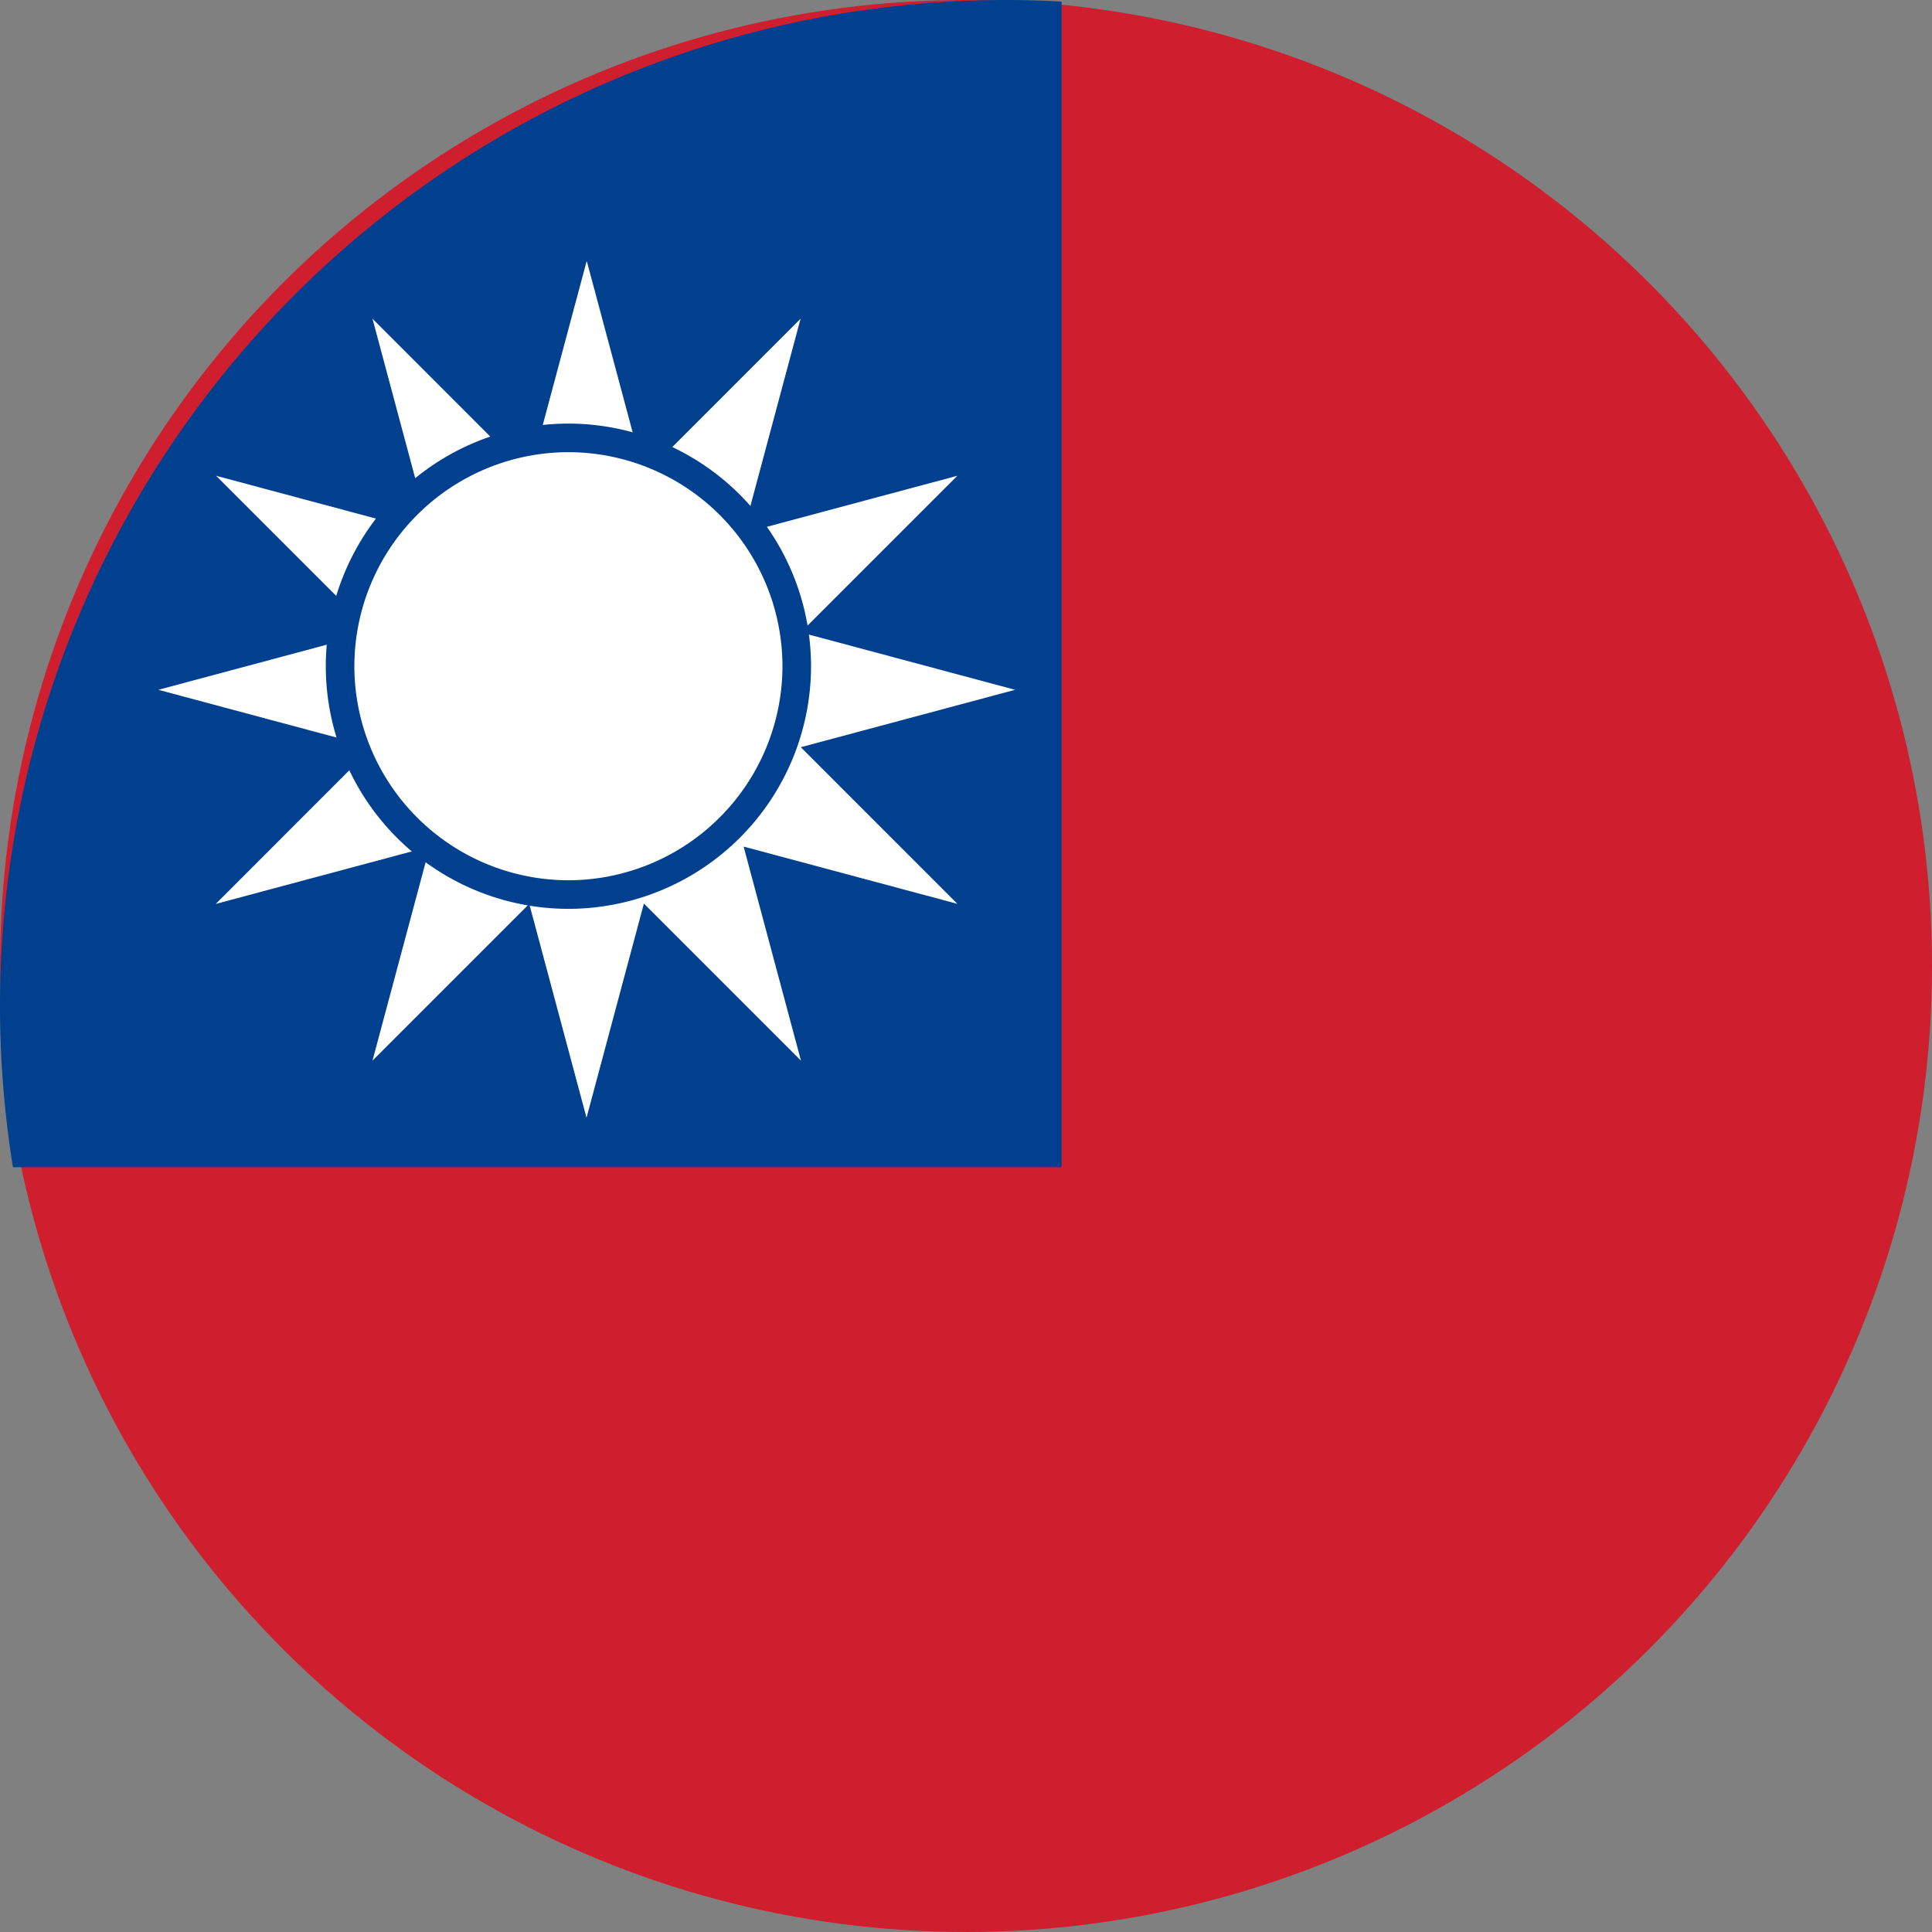<svg xmlns="http://www.w3.org/2000/svg" xmlns:xlink="http://www.w3.org/1999/xlink" width="24" height="24" viewBox="0 0 24 24">
  <rect x="0" y="0" width="24" height="24" fill="#808080" stroke="none"/>
  <defs>
    <clipPath id="clip-icon-chinese">
      <rect width="24" height="24"/>
    </clipPath>
  </defs>
  <g id="icon-chinese" clip-path="url(#clip-icon-chinese)">
    <g id="中文" transform="translate(-251 81)">
      <circle id="椭圆_33" data-name="椭圆 33" cx="12" cy="12" r="12" transform="translate(251 -81)" fill="#cf1e2d"/>
      <path id="路径_831" data-name="路径 831" d="M264.188-80.98q-.342-.02-.688-.02A12.5,12.5,0,0,0,251-68.5a12.594,12.594,0,0,0,.161,2h13.027Z" fill="#00408f"/>
      <g id="组_185" data-name="组 185" transform="translate(252.967 -77.75)">
        <path id="路径_832" data-name="路径 832" d="M261.276-72.809l-2.659,9.926,7.266-7.266-9.926,2.659,9.926,2.659L258.617-72.1l2.659,9.926,2.659-9.926-7.265,7.27,9.93-2.66-9.926-2.659,7.266,7.266-2.659-9.926" transform="translate(-255.957 72.809)" fill="#fff"/>
      </g>
      <circle id="椭圆_34" data-name="椭圆 34" cx="2.837" cy="2.837" r="2.837" transform="translate(255.219 -75.564)" fill="#fff"/>
      <path id="路径_833" data-name="路径 833" d="M264.78-60.972a3.017,3.017,0,0,1-3.014-3.014A3.017,3.017,0,0,1,264.78-67a3.017,3.017,0,0,1,3.014,3.014,3.017,3.017,0,0,1-3.014,3.014Zm0-5.673a2.662,2.662,0,0,0-2.659,2.659,2.662,2.662,0,0,0,2.659,2.659,2.663,2.663,0,0,0,2.659-2.659A2.662,2.662,0,0,0,264.78-66.645Z" transform="translate(-6.719 -8.738)" fill="#00408f"/>
    </g>
  </g>
</svg>
